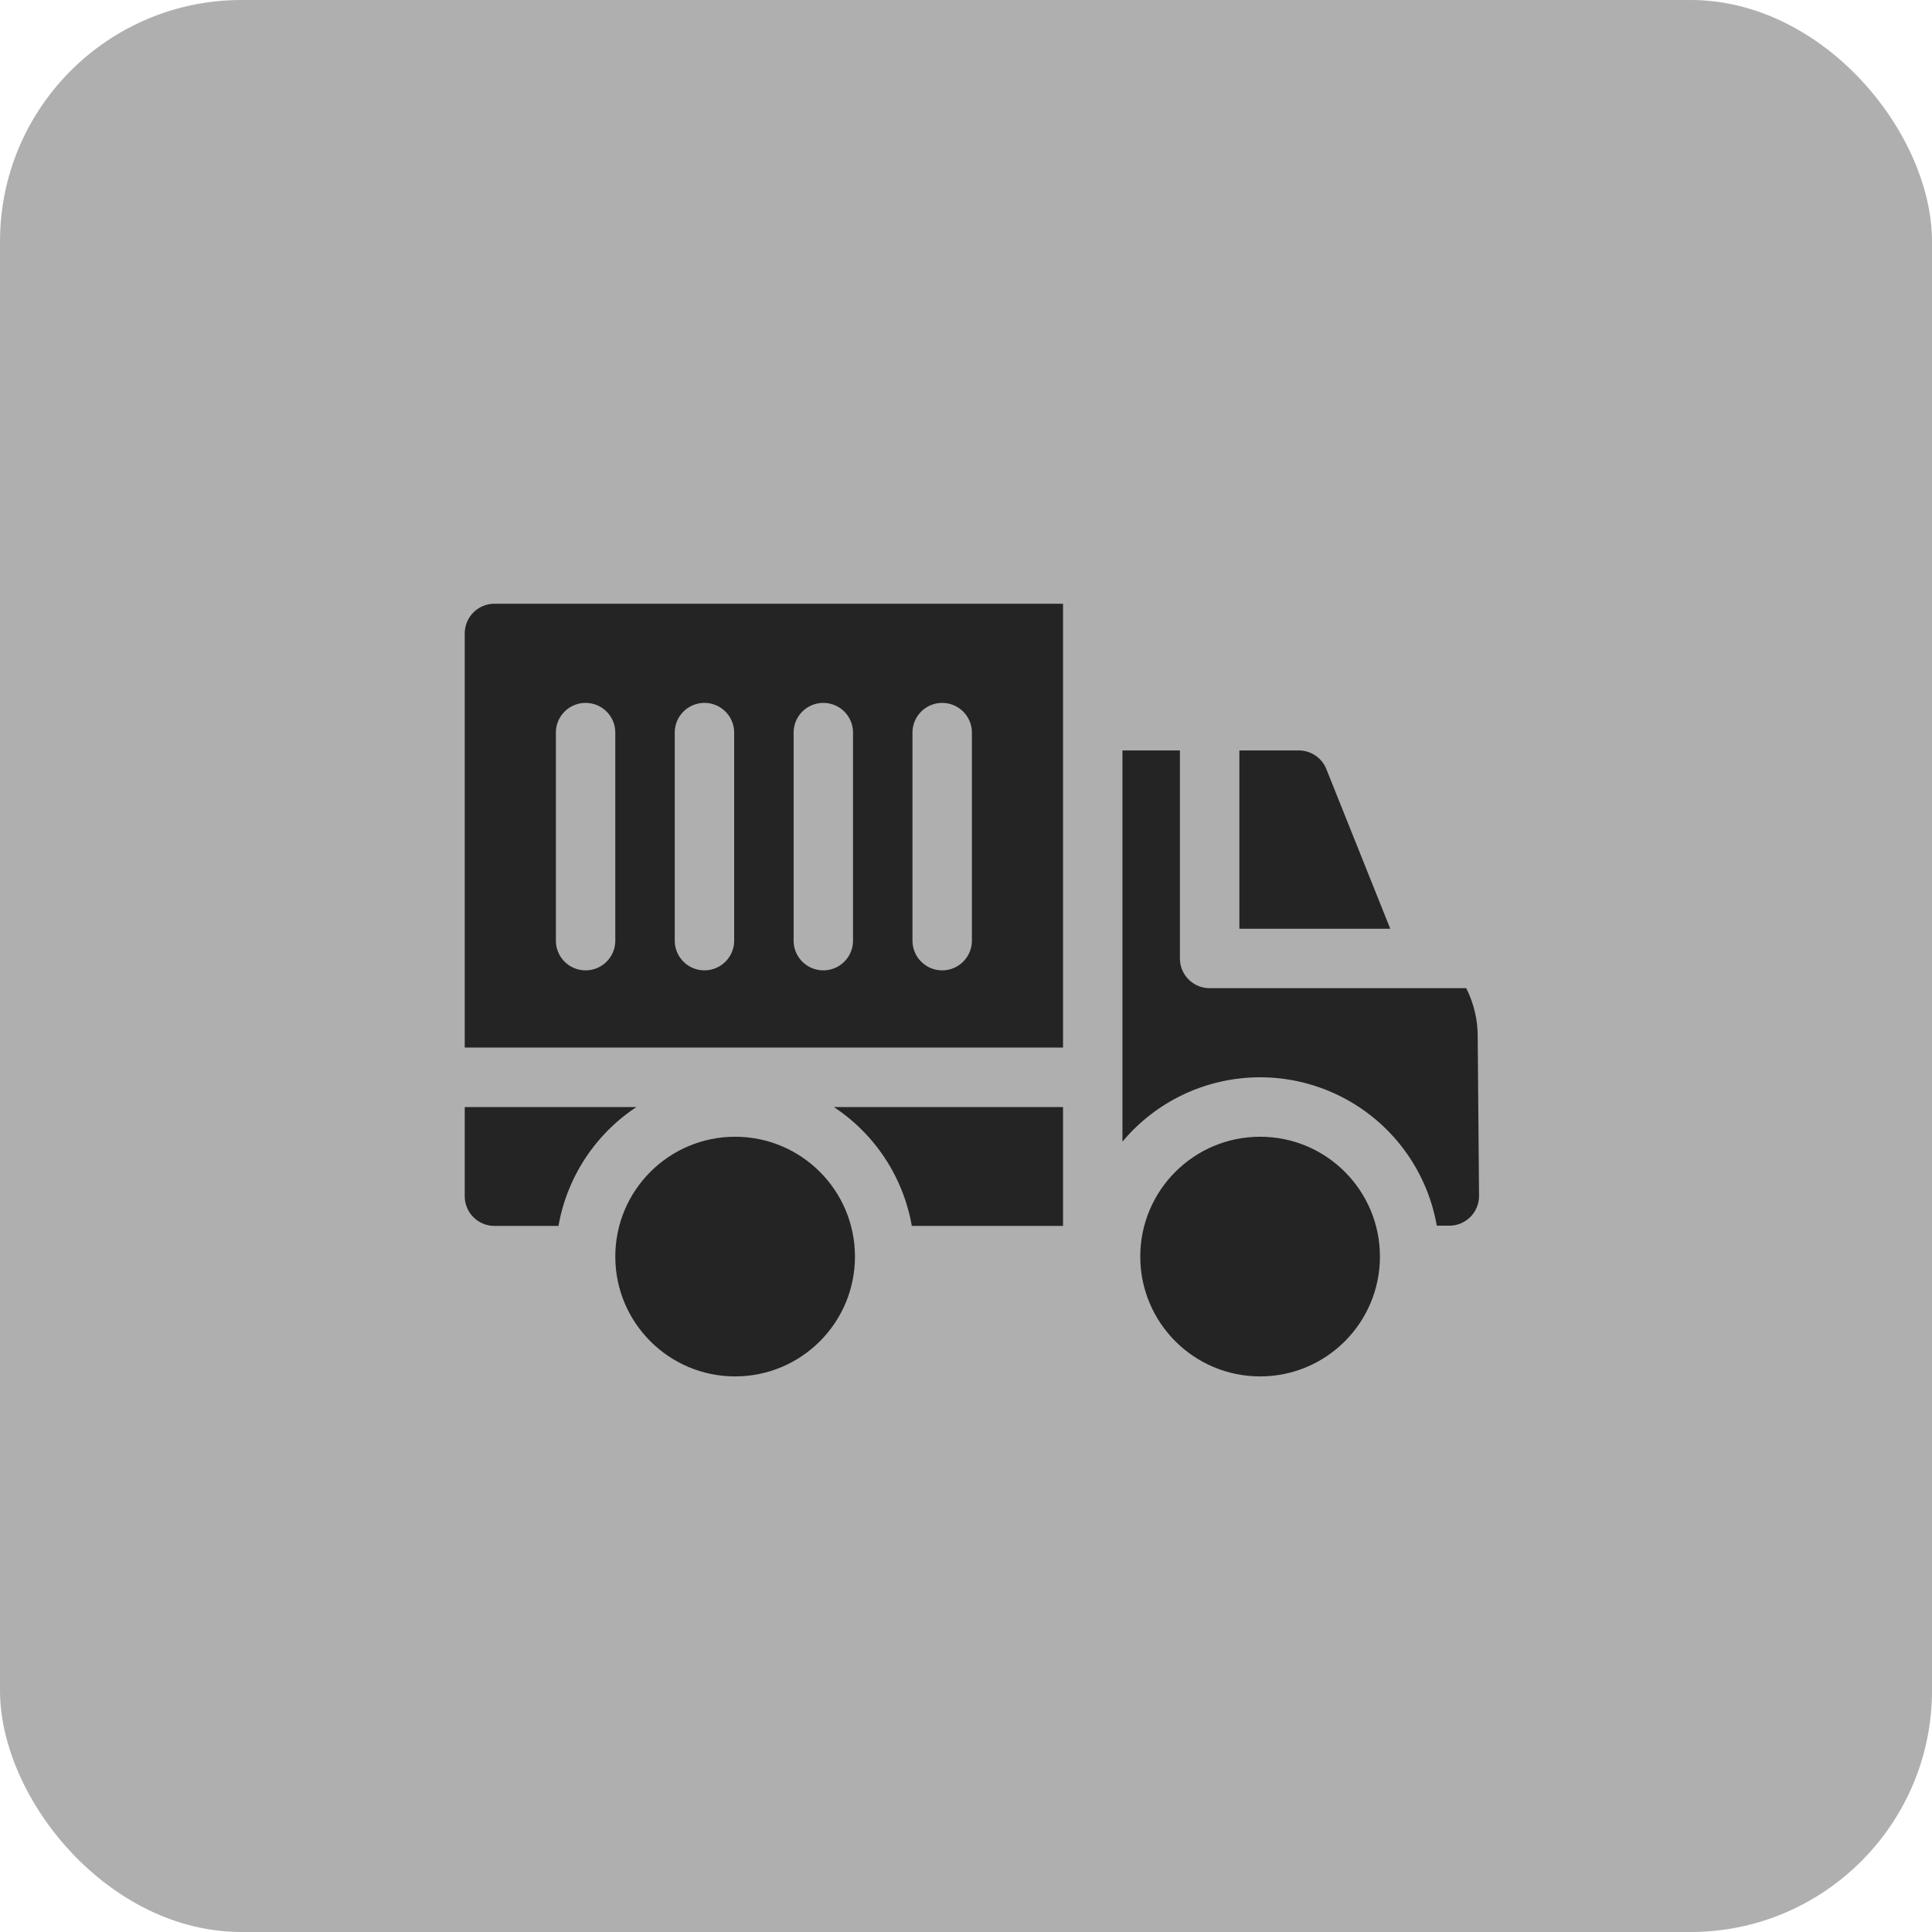 <svg xmlns="http://www.w3.org/2000/svg" xmlns:xlink="http://www.w3.org/1999/xlink" width="40" height="40" viewBox="0 0 40 40">
  <defs>
    <clipPath id="clip-path">
      <rect id="Rectangle_7" data-name="Rectangle 7" width="21" height="19" transform="translate(69.125 15)" fill="#242424" stroke="#707070" stroke-width="1"/>
    </clipPath>
  </defs>
  <g id="orders" transform="translate(-59.503 -4)">
    <rect id="Rectangle_6" data-name="Rectangle 6" width="40" height="40" rx="5" transform="translate(59.503 4)" fill="#b0afaf"/>
    <g id="Mask_Group_127" data-name="Mask Group 127" clip-path="url(#clip-path)">
      <g id="lorry" transform="translate(69.125 14)">
        <path id="Path_5854" data-name="Path 5854" d="M0,12.92v1.846a.615.615,0,0,0,.615.615H1.941A3.719,3.719,0,0,1,3.555,12.92Z" fill="#242424"/>
        <path id="Path_5855" data-name="Path 5855" d="M20.972,11.438a2.208,2.208,0,0,0-.238-.979H15.422a.615.615,0,0,1-.615-.615V5.537H13.617v8.1a3.714,3.714,0,0,1,6.508,1.739h.26a.615.615,0,0,0,.615-.62Z" fill="#242424"/>
        <path id="Path_5856" data-name="Path 5856" d="M9.256,15.381h3.131V12.92H7.642A3.719,3.719,0,0,1,9.256,15.381Z" fill="#242424"/>
        <circle id="Ellipse_92" data-name="Ellipse 92" cx="2.481" cy="2.481" r="2.481" transform="translate(13.986 13.535)" fill="#242424"/>
        <path id="Path_5857" data-name="Path 5857" d="M17.839,5.924a.615.615,0,0,0-.571-.387h-1.23V9.229h3.124Z" fill="#242424"/>
        <path id="Path_5858" data-name="Path 5858" d="M0,3.117v8.572H12.387V2.5H.615A.615.615,0,0,0,0,3.117ZM9.27,5.168a.615.615,0,1,1,1.23,0V9.475a.615.615,0,1,1-1.23,0Zm-2.461,0a.615.615,0,0,1,1.23,0V9.475a.615.615,0,1,1-1.23,0Zm-2.461,0a.615.615,0,0,1,1.23,0V9.475a.615.615,0,1,1-1.23,0Zm-2.461,0a.615.615,0,0,1,1.23,0V9.475a.615.615,0,1,1-1.23,0Z" fill="#242424"/>
        <circle id="Ellipse_93" data-name="Ellipse 93" cx="2.481" cy="2.481" r="2.481" transform="translate(3.117 13.535)" fill="#242424"/>
      </g>
    </g>
  </g>
</svg>
